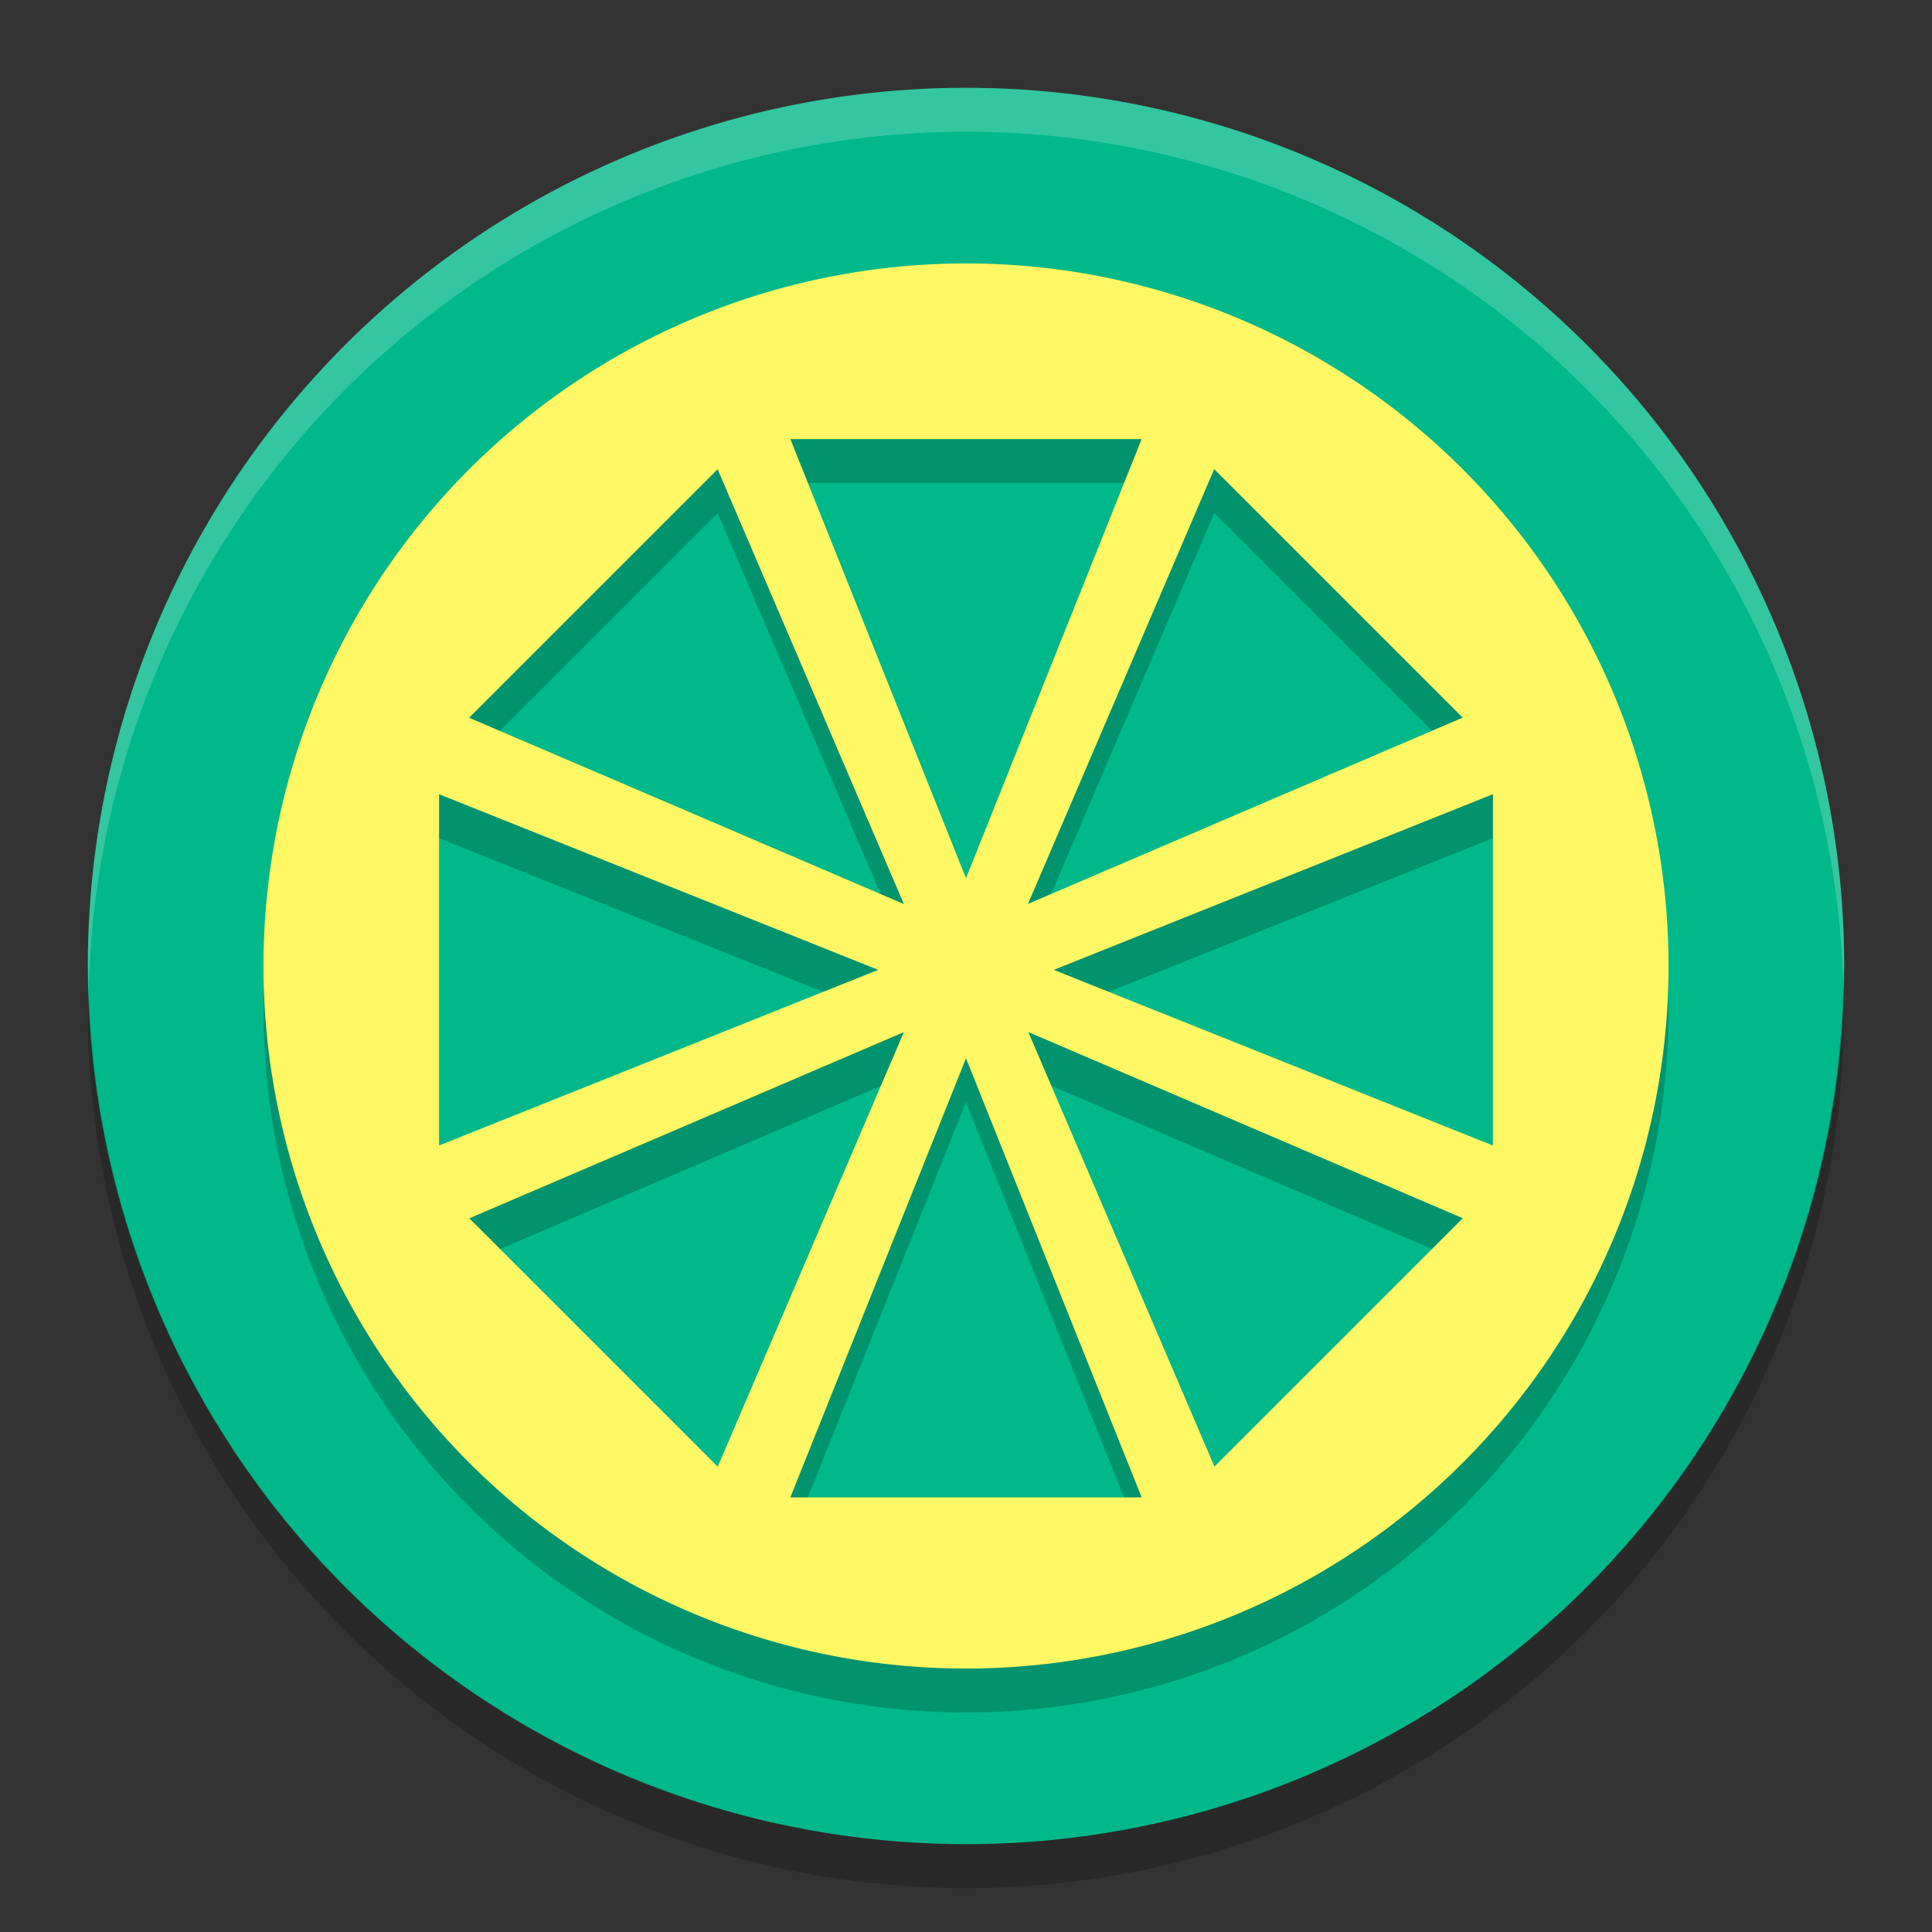 <svg xmlns="http://www.w3.org/2000/svg" width="22" height="22" version="1.1" viewBox="0 0 22 22">
 <rect x="0" y="0" width="22" height="22" fill="#333333" stroke="none"/>
 <g transform="translate(0 -1030.4)">
  <circle fill="#00b88a" cx="11" cy="1041.4" r="10"/>
  <path opacity=".2" d="m11 1033.9a8 8 0 0 0 -8 8 8 8 0 0 0 8 8 8 8 0 0 0 8 -8 8 8 0 0 0 -8 -8zm-2 2h4l-1 2.5-1 2.5-1-2.5-1-2.5zm-0.828 0.344 1.06 2.475 1.06 2.475-2.475-1.061-2.475-1.06 1.414-1.414 1.414-1.414zm5.656 0 1.414 1.414 1.414 1.414-2.475 1.06-2.475 1.061 1.06-2.475 1.06-2.475zm-8.828 3.7l2.5 1 2.5 1-2.5 1-2.5 1v-4zm12 0v4l-2.5-1-2.5-1 2.5-1 2.5-1zm-6.707 2.707-1.06 2.475-1.06 2.475-1.414-1.414-1.414-1.414 2.475-1.06 2.475-1.061zm1.414 0 2.475 1.061 2.475 1.06-1.414 1.414-1.414 1.414-1.06-2.475-1.06-2.475zm-0.707 0.3l1 2.5 1 2.5h-4l1-2.5 1-2.5z"/>
  <path fill="#fff763" d="m11 1033.4a8 8 0 0 0 -8 8 8 8 0 0 0 8 8 8 8 0 0 0 8 -8 8 8 0 0 0 -8 -8zm-2 2h4l-1 2.5-1 2.5-1-2.5-1-2.5zm-0.828 0.344 1.06 2.475 1.06 2.475-2.475-1.061-2.475-1.06 1.414-1.414 1.414-1.414zm5.656 0 1.414 1.414 1.414 1.414-2.475 1.06-2.475 1.061 1.06-2.475 1.06-2.475zm-8.828 3.7l2.5 1 2.5 1-2.5 1-2.5 1v-4zm12 0v4l-2.5-1-2.5-1 2.5-1 2.5-1zm-6.707 2.707-1.06 2.475-1.06 2.475-1.414-1.414-1.414-1.414 2.475-1.06 2.475-1.061zm1.414 0 2.475 1.061 2.475 1.06-1.414 1.414-1.414 1.414-1.06-2.475-1.06-2.475zm-0.707 0.3l1 2.5 1 2.5h-4l1-2.5 1-2.5z"/>
  <path fill="#fff" opacity=".2" d="m11 1031.4a10 10 0 0 0 -10 10 10 10 0 0 0 0.011 0.291 10 10 0 0 1 9.989 -9.791 10 10 0 0 1 9.989 9.709 10 10 0 0 0 0.011 -0.209 10 10 0 0 0 -10 -10z"/>
  <path opacity=".2" d="m20.989 1041.6a10 10 0 0 1 -9.989 9.8 10 10 0 0 1 -9.989 -9.7 10 10 0 0 0 -0.011 0.2 10 10 0 0 0 10 10 10 10 0 0 0 10 -10 10 10 0 0 0 -0.011 -0.291z"/>
 </g>
</svg>
